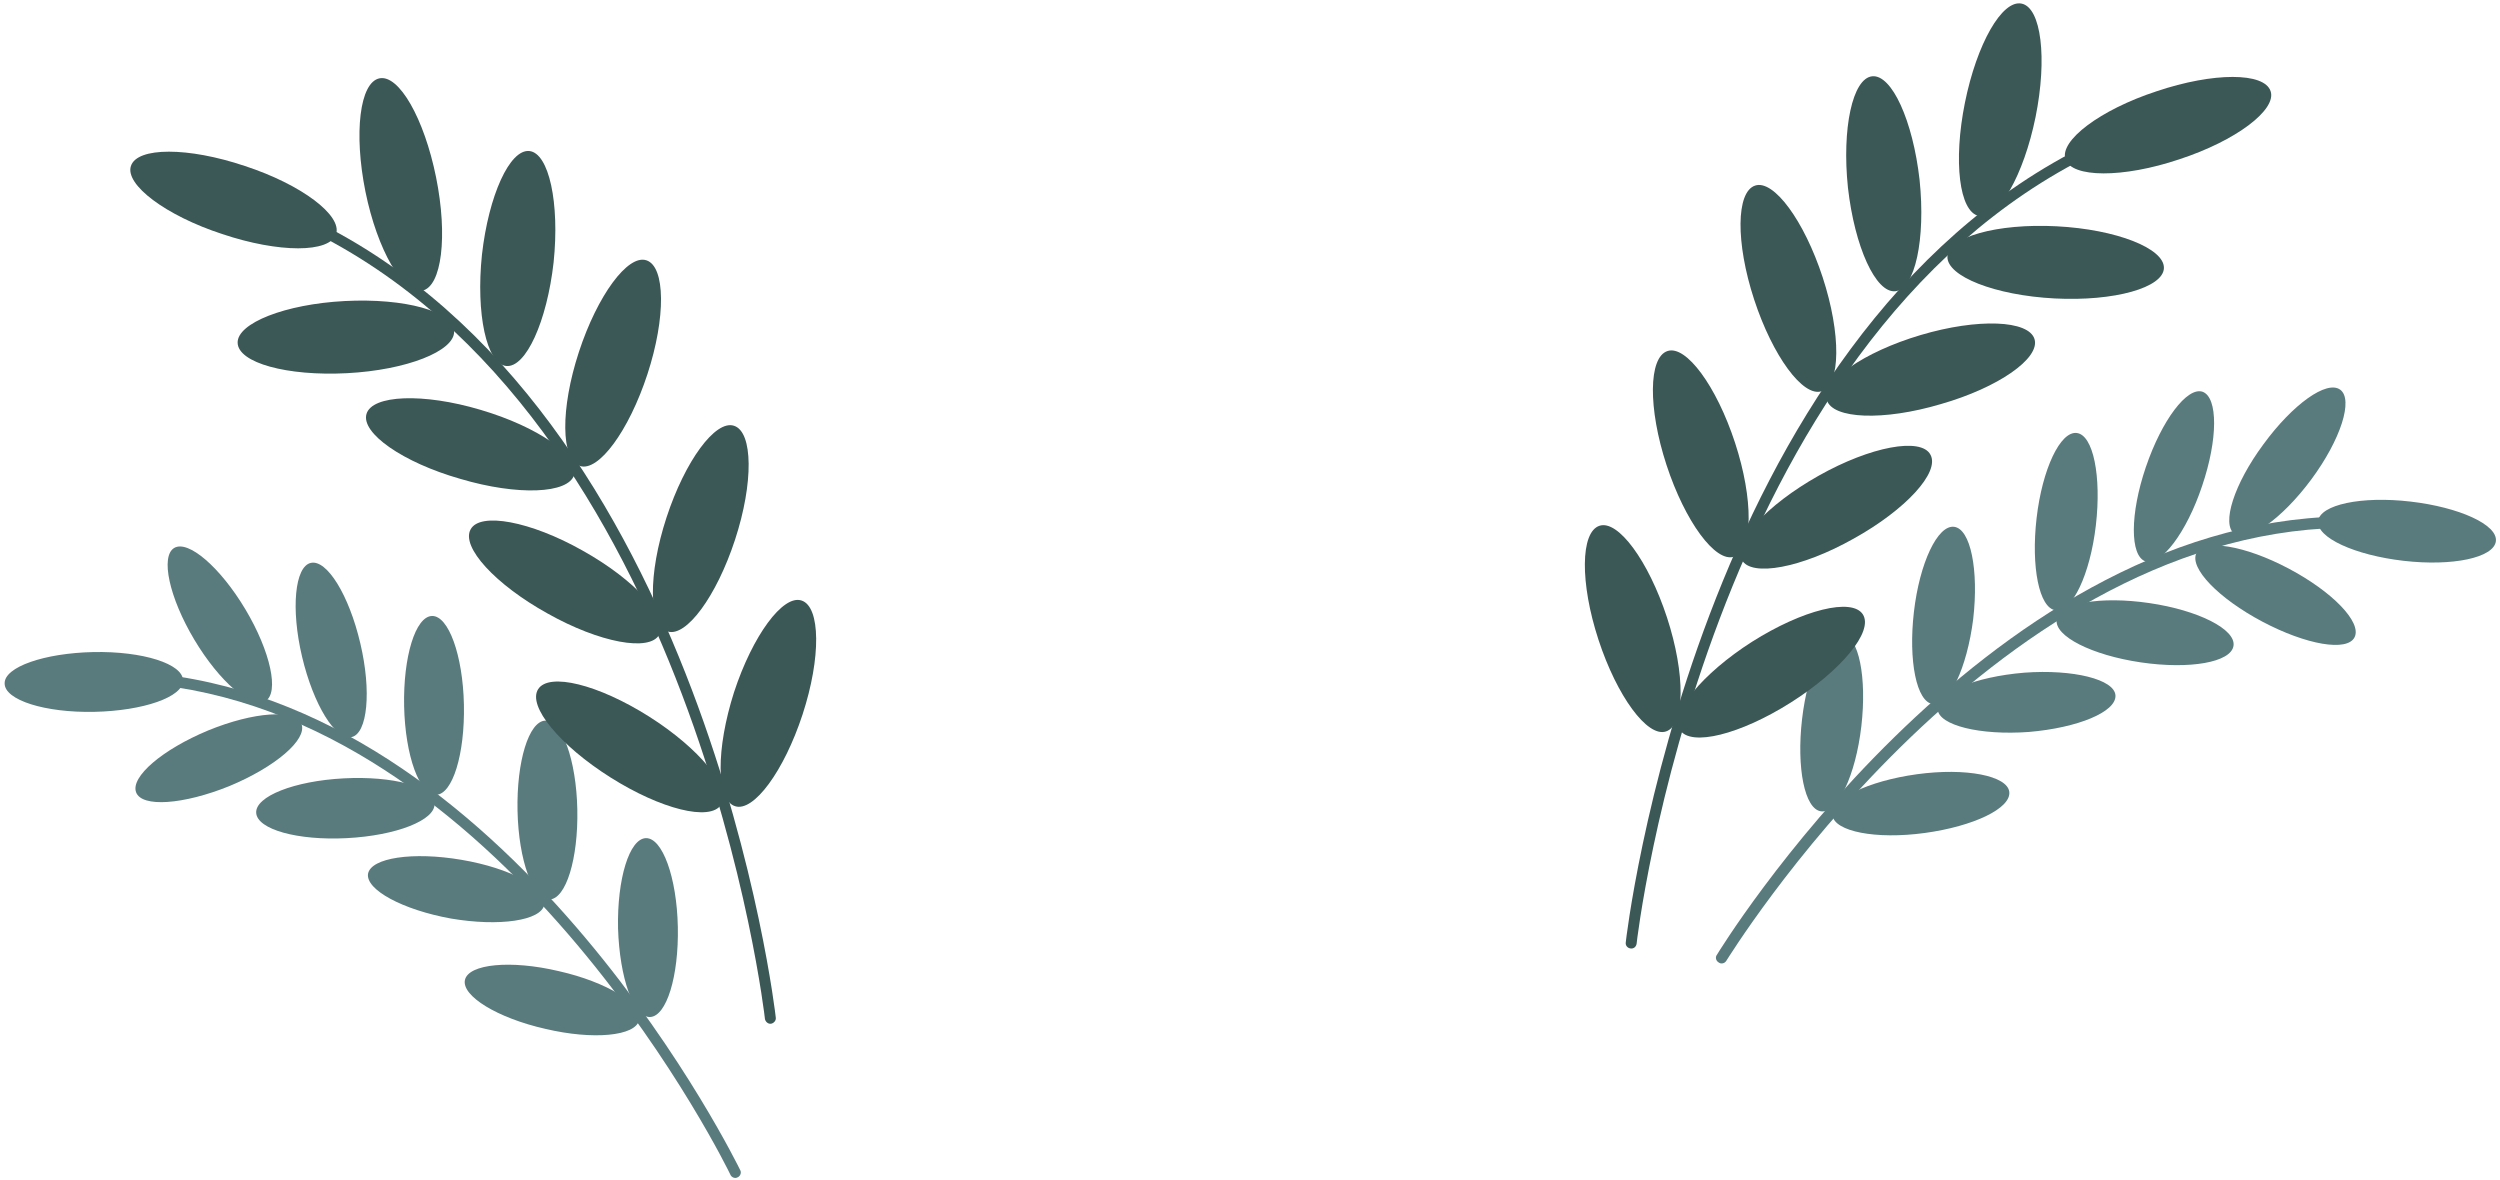 <svg width="485" height="229" viewBox="0 0 485 229" fill="none" xmlns="http://www.w3.org/2000/svg">
<path fill-rule="evenodd" clip-rule="evenodd" d="M143.6 227C143.9 227.5 143.6 228.2 143.1 228.4C142.6 228.7 141.9 228.4 141.7 227.9C141.6 227.6 99.4 140.8 30.9 132.9C30.3 132.8 29.9 132.3 30 131.7C30.1 131.1 30.6 130.7 31.2 130.8C100.8 138.8 143.5 226.8 143.6 227Z" fill="#5A7B7E"/>
<path fill-rule="evenodd" clip-rule="evenodd" d="M18.3 138.1C8.7 138.3 0.9 135.8 0.9 132.6C0.8 129.4 8.6 126.7 18.1 126.5C27.7 126.3 35.5 128.8 35.5 132C35.6 135.2 27.8 137.9 18.3 138.1Z" fill="#5A7B7E"/>
<path fill-rule="evenodd" clip-rule="evenodd" d="M37.7 124.1C32.8 115.9 31.1 107.9 33.8 106.3C36.5 104.7 42.7 110 47.6 118.2C52.5 126.4 54.2 134.4 51.5 136C48.8 137.6 42.6 132.3 37.7 124.1Z" fill="#5A7B7E"/>
<path fill-rule="evenodd" clip-rule="evenodd" d="M58.6 127.4C56.4 118.1 57.2 109.9 60.3 109.2C63.4 108.5 67.7 115.4 69.9 124.8C72.1 134.1 71.3 142.3 68.2 143C65.1 143.7 60.8 136.7 58.6 127.4Z" fill="#5A7B7E"/>
<path fill-rule="evenodd" clip-rule="evenodd" d="M78.4 137C78.2 127.4 80.6 119.6 83.8 119.5C87 119.4 89.8 127.1 90 136.7C90.2 146.3 87.8 154.1 84.6 154.2C81.4 154.3 78.6 146.6 78.4 137Z" fill="#5A7B7E"/>
<path fill-rule="evenodd" clip-rule="evenodd" d="M100.4 157.3C100.2 147.7 102.6 139.9 105.8 139.8C109 139.7 111.8 147.4 112 157C112.2 166.6 109.8 174.4 106.6 174.5C103.4 174.6 100.6 166.9 100.4 157.3Z" fill="#5A7B7E"/>
<path fill-rule="evenodd" clip-rule="evenodd" d="M119.9 180.1C119.7 170.5 122.1 162.7 125.3 162.6C128.5 162.5 131.3 170.2 131.5 179.8C131.7 189.4 129.3 197.2 126.1 197.3C122.9 197.4 120.2 189.7 119.9 180.1Z" fill="#5A7B7E"/>
<path fill-rule="evenodd" clip-rule="evenodd" d="M108.4 188.4C99.1 186.2 90.9 187 90.2 190.1C89.5 193.2 96.5 197.5 105.8 199.6C115.1 201.8 123.3 201 124 197.9C124.7 194.8 117.7 190.5 108.4 188.4Z" fill="#5A7B7E"/>
<path fill-rule="evenodd" clip-rule="evenodd" d="M89.5 166.8C80.1 165.2 72 166.4 71.4 169.5C70.9 172.6 78.1 176.5 87.5 178.2C96.9 179.8 105 178.6 105.6 175.5C106.2 172.3 99 168.4 89.5 166.8Z" fill="#5A7B7E"/>
<path fill-rule="evenodd" clip-rule="evenodd" d="M66.7 151C57.1 151.5 49.5 154.5 49.7 157.7C49.9 160.9 57.7 163.1 67.3 162.6C76.9 162.1 84.5 159.1 84.3 155.9C84.1 152.6 76.2 150.5 66.7 151Z" fill="#5A7B7E"/>
<path fill-rule="evenodd" clip-rule="evenodd" d="M40.4 141.7C31.5 145.4 25.3 150.7 26.4 153.7C27.5 156.7 35.6 156.1 44.5 152.5C53.4 148.8 59.6 143.5 58.5 140.5C57.3 137.5 49.2 138.1 40.4 141.7Z" fill="#5A7B7E"/>
<path fill-rule="evenodd" clip-rule="evenodd" d="M334.9 186.4C334.6 186.9 333.9 187.1 333.4 186.7C332.9 186.4 332.7 185.7 333.1 185.2C333.2 185 384.1 101.5 454.2 100.2C454.8 100.2 455.3 100.7 455.3 101.3C455.3 101.9 454.8 102.4 454.2 102.4C385.3 103.8 335.1 186.2 334.9 186.4Z" fill="#5A7B7E"/>
<path fill-rule="evenodd" clip-rule="evenodd" d="M466.3 108.8C475.8 109.9 483.8 108.2 484.2 105C484.6 101.8 477.1 98.4 467.6 97.3C458.1 96.2 450.1 97.9 449.7 101.1C449.4 104.3 456.8 107.7 466.3 108.8Z" fill="#5A7B7E"/>
<path fill-rule="evenodd" clip-rule="evenodd" d="M448.4 93C454.1 85.3 456.6 77.5 454 75.6C451.4 73.7 444.8 78.4 439.1 86.2C433.4 93.9 430.9 101.7 433.5 103.6C436 105.4 442.7 100.7 448.4 93Z" fill="#5A7B7E"/>
<path fill-rule="evenodd" clip-rule="evenodd" d="M427.2 94.3C430.3 85.2 430.3 77.1 427.3 76C424.3 75 419.4 81.5 416.3 90.6C413.2 99.7 413.2 107.8 416.2 108.9C419.2 109.9 424.2 103.3 427.2 94.3Z" fill="#5A7B7E"/>
<path fill-rule="evenodd" clip-rule="evenodd" d="M406.6 101.9C407.7 92.4 406.1 84.4 402.9 84C399.7 83.6 396.2 91 395.1 100.5C394 110 395.6 118 398.8 118.4C402 118.8 405.5 111.4 406.6 101.9Z" fill="#5A7B7E"/>
<path fill-rule="evenodd" clip-rule="evenodd" d="M382.8 120.1C383.9 110.6 382.3 102.6 379.1 102.2C375.9 101.8 372.4 109.2 371.3 118.7C370.2 128.2 371.8 136.2 375 136.6C378.1 137 381.6 129.6 382.8 120.1Z" fill="#5A7B7E"/>
<path fill-rule="evenodd" clip-rule="evenodd" d="M361.1 140.9C362.2 131.4 360.6 123.4 357.4 123C354.2 122.6 350.7 130 349.6 139.5C348.5 149 350.1 157 353.3 157.4C356.5 157.8 360 150.4 361.1 140.9Z" fill="#5A7B7E"/>
<path fill-rule="evenodd" clip-rule="evenodd" d="M371.9 150.2C381.4 148.9 389.4 150.5 389.8 153.6C390.2 156.8 382.9 160.3 373.4 161.6C363.9 162.9 355.9 161.3 355.5 158.2C355 155.1 362.4 151.5 371.9 150.2Z" fill="#5A7B7E"/>
<path fill-rule="evenodd" clip-rule="evenodd" d="M392.7 130.5C402.2 129.8 410.2 131.8 410.4 134.9C410.6 138.1 403.1 141.2 393.6 142C384.1 142.7 376.1 140.7 375.9 137.6C375.6 134.4 383.1 131.3 392.7 130.5Z" fill="#5A7B7E"/>
<path fill-rule="evenodd" clip-rule="evenodd" d="M417 117C426.5 118.4 433.8 122.1 433.3 125.3C432.8 128.5 424.8 129.9 415.3 128.5C405.8 127.1 398.5 123.4 399 120.2C399.4 117 407.5 115.6 417 117Z" fill="#5A7B7E"/>
<path fill-rule="evenodd" clip-rule="evenodd" d="M444 110.3C452.5 114.8 458.2 120.7 456.8 123.6C455.4 126.5 447.4 125.1 438.9 120.6C430.4 116.1 424.7 110.2 426.1 107.3C427.5 104.5 435.5 105.8 444 110.3Z" fill="#5A7B7E"/>
<path fill-rule="evenodd" clip-rule="evenodd" d="M317.5 183.1C317.4 183.7 316.9 184.1 316.3 184C315.7 183.9 315.3 183.4 315.4 182.8C315.4 182.5 328.9 65 405.3 27.9C405.8 27.6 406.5 27.9 406.7 28.4C407 28.9 406.7 29.6 406.2 29.8C330.9 66.4 317.5 182.8 317.5 183.1Z" fill="#3B5857"/>
<path fill-rule="evenodd" clip-rule="evenodd" d="M422.8 30.9C433.8 27.3 441.7 21.3 440.5 17.7C439.3 14 429.4 14 418.4 17.7C407.4 21.3 399.5 27.3 400.7 30.9C401.9 34.5 411.8 34.6 422.8 30.9Z" fill="#3B5857"/>
<path fill-rule="evenodd" clip-rule="evenodd" d="M394.9 22.7C397.2 11.3 396 1.5 392.2 0.7C388.4 -0.1 383.5 8.5 381.2 19.9C378.9 31.3 380.1 41.1 383.9 41.9C387.7 42.6 392.6 34 394.9 22.7Z" fill="#3B5857"/>
<path fill-rule="evenodd" clip-rule="evenodd" d="M372.4 34.9C371.1 23.4 367 14.4 363.2 14.8C359.4 15.2 357.3 24.9 358.5 36.4C359.8 47.9 363.9 56.9 367.7 56.5C371.5 56.1 373.6 46.4 372.4 34.9Z" fill="#3B5857"/>
<path fill-rule="evenodd" clip-rule="evenodd" d="M353.6 53.8C350 42.8 344.1 34.8 340.5 36C336.8 37.2 336.7 47.1 340.3 58.1C343.9 69.1 349.8 77.1 353.4 75.9C357.1 74.7 357.2 64.8 353.6 53.8Z" fill="#3B5857"/>
<path fill-rule="evenodd" clip-rule="evenodd" d="M336.6 85.9C333 74.9 327.1 66.9 323.5 68.1C319.8 69.3 319.7 79.2 323.3 90.2C326.9 101.2 332.8 109.2 336.4 108C340.1 106.8 340.2 96.9 336.6 85.9Z" fill="#3B5857"/>
<path fill-rule="evenodd" clip-rule="evenodd" d="M323.4 119.8C319.8 108.8 313.9 100.8 310.3 102C306.6 103.2 306.5 113.1 310.1 124.1C313.7 135.1 319.6 143.1 323.2 141.9C326.9 140.7 327 130.8 323.4 119.8Z" fill="#3B5857"/>
<path fill-rule="evenodd" clip-rule="evenodd" d="M339.9 124.5C349.7 118.3 359.3 115.9 361.4 119.2C363.5 122.5 357.2 130.1 347.4 136.3C337.6 142.5 328 144.9 325.9 141.6C323.9 138.4 330.2 130.7 339.9 124.5Z" fill="#3B5857"/>
<path fill-rule="evenodd" clip-rule="evenodd" d="M352.8 92.3C362.9 86.6 372.7 84.8 374.5 88.2C376.4 91.6 369.7 98.9 359.6 104.5C349.5 110.2 339.7 112 337.9 108.6C336 105.3 342.7 98 352.8 92.3Z" fill="#3B5857"/>
<path fill-rule="evenodd" clip-rule="evenodd" d="M372.6 65C383.7 61.7 393.6 62.1 394.7 65.8C395.8 69.5 387.7 75.2 376.5 78.4C365.4 81.7 355.5 81.3 354.4 77.6C353.4 74 361.5 68.3 372.6 65Z" fill="#3B5857"/>
<path fill-rule="evenodd" clip-rule="evenodd" d="M399 43.9C410.6 44.5 419.9 48.2 419.8 52C419.7 55.8 410.2 58.5 398.6 57.9C387 57.3 377.7 53.6 377.8 49.8C377.9 46 387.4 43.3 399 43.9Z" fill="#3B5857"/>
<path fill-rule="evenodd" clip-rule="evenodd" d="M150.5 197.4C150.6 198 150.1 198.5 149.6 198.6C149 198.7 148.5 198.2 148.4 197.7C148.4 197.4 135 81 59.7 44.5C59.2 44.2 58.9 43.6 59.2 43.1C59.5 42.6 60.1 42.3 60.6 42.6C137 79.6 150.5 197.1 150.5 197.4Z" fill="#3B5857"/>
<path fill-rule="evenodd" clip-rule="evenodd" d="M43.1 45.4C32.1 41.8 24.2 35.8 25.4 32.2C26.6 28.5 36.5 28.5 47.5 32.2C58.5 35.8 66.4 41.8 65.2 45.4C64 49.1 54.1 49.1 43.1 45.4Z" fill="#3B5857"/>
<path fill-rule="evenodd" clip-rule="evenodd" d="M70.9 37.2C68.6 25.8 69.8 16 73.6 15.2C77.4 14.4 82.3 23 84.6 34.4C86.9 45.8 85.7 55.6 81.9 56.4C78.2 57.1 73.2 48.5 70.9 37.2Z" fill="#3B5857"/>
<path fill-rule="evenodd" clip-rule="evenodd" d="M93.5 49.4C94.8 37.9 98.9 28.9 102.7 29.3C106.5 29.7 108.6 39.4 107.4 50.9C106.1 62.4 102 71.4 98.2 71C94.4 70.6 92.3 60.9 93.5 49.4Z" fill="#3B5857"/>
<path fill-rule="evenodd" clip-rule="evenodd" d="M112.3 68.3C115.9 57.3 121.8 49.3 125.4 50.5C129.1 51.7 129.2 61.6 125.6 72.6C122 83.6 116.1 91.6 112.5 90.4C108.8 89.2 108.7 79.3 112.3 68.3Z" fill="#3B5857"/>
<path fill-rule="evenodd" clip-rule="evenodd" d="M129.3 100.4C132.9 89.4 138.8 81.4 142.4 82.6C146.1 83.8 146.2 93.7 142.6 104.7C139 115.7 133.1 123.7 129.5 122.5C125.8 121.3 125.7 111.4 129.3 100.4Z" fill="#3B5857"/>
<path fill-rule="evenodd" clip-rule="evenodd" d="M142.4 134.3C146 123.3 151.9 115.3 155.5 116.5C159.2 117.7 159.3 127.6 155.7 138.6C152.1 149.6 146.2 157.6 142.6 156.4C138.9 155.2 138.9 145.3 142.4 134.3Z" fill="#3B5857"/>
<path fill-rule="evenodd" clip-rule="evenodd" d="M125.9 139C116.1 132.8 106.5 130.4 104.4 133.7C102.3 137 108.6 144.6 118.4 150.8C128.2 157 137.8 159.4 139.9 156.1C142 152.9 135.7 145.2 125.9 139Z" fill="#3B5857"/>
<path fill-rule="evenodd" clip-rule="evenodd" d="M113 106.8C102.9 101.1 93.1 99.3 91.3 102.7C89.4 106.1 96.1 113.4 106.2 119C116.3 124.7 126.1 126.5 127.9 123.1C129.8 119.8 123.2 112.5 113 106.8Z" fill="#3B5857"/>
<path fill-rule="evenodd" clip-rule="evenodd" d="M93.2 79.5C82.1 76.2 72.2 76.6 71.1 80.3C70 84 78.1 89.7 89.3 92.9C100.4 96.2 110.3 95.8 111.4 92.1C112.5 88.5 104.4 82.8 93.2 79.5Z" fill="#3B5857"/>
<path fill-rule="evenodd" clip-rule="evenodd" d="M66.9 58.4C55.3 59 46 62.7 46.1 66.5C46.2 70.4 55.7 73 67.3 72.4C78.9 71.8 88.2 68.1 88.1 64.3C88 60.4 78.5 57.8 66.9 58.4Z" fill="#3B5857"/>
</svg>
